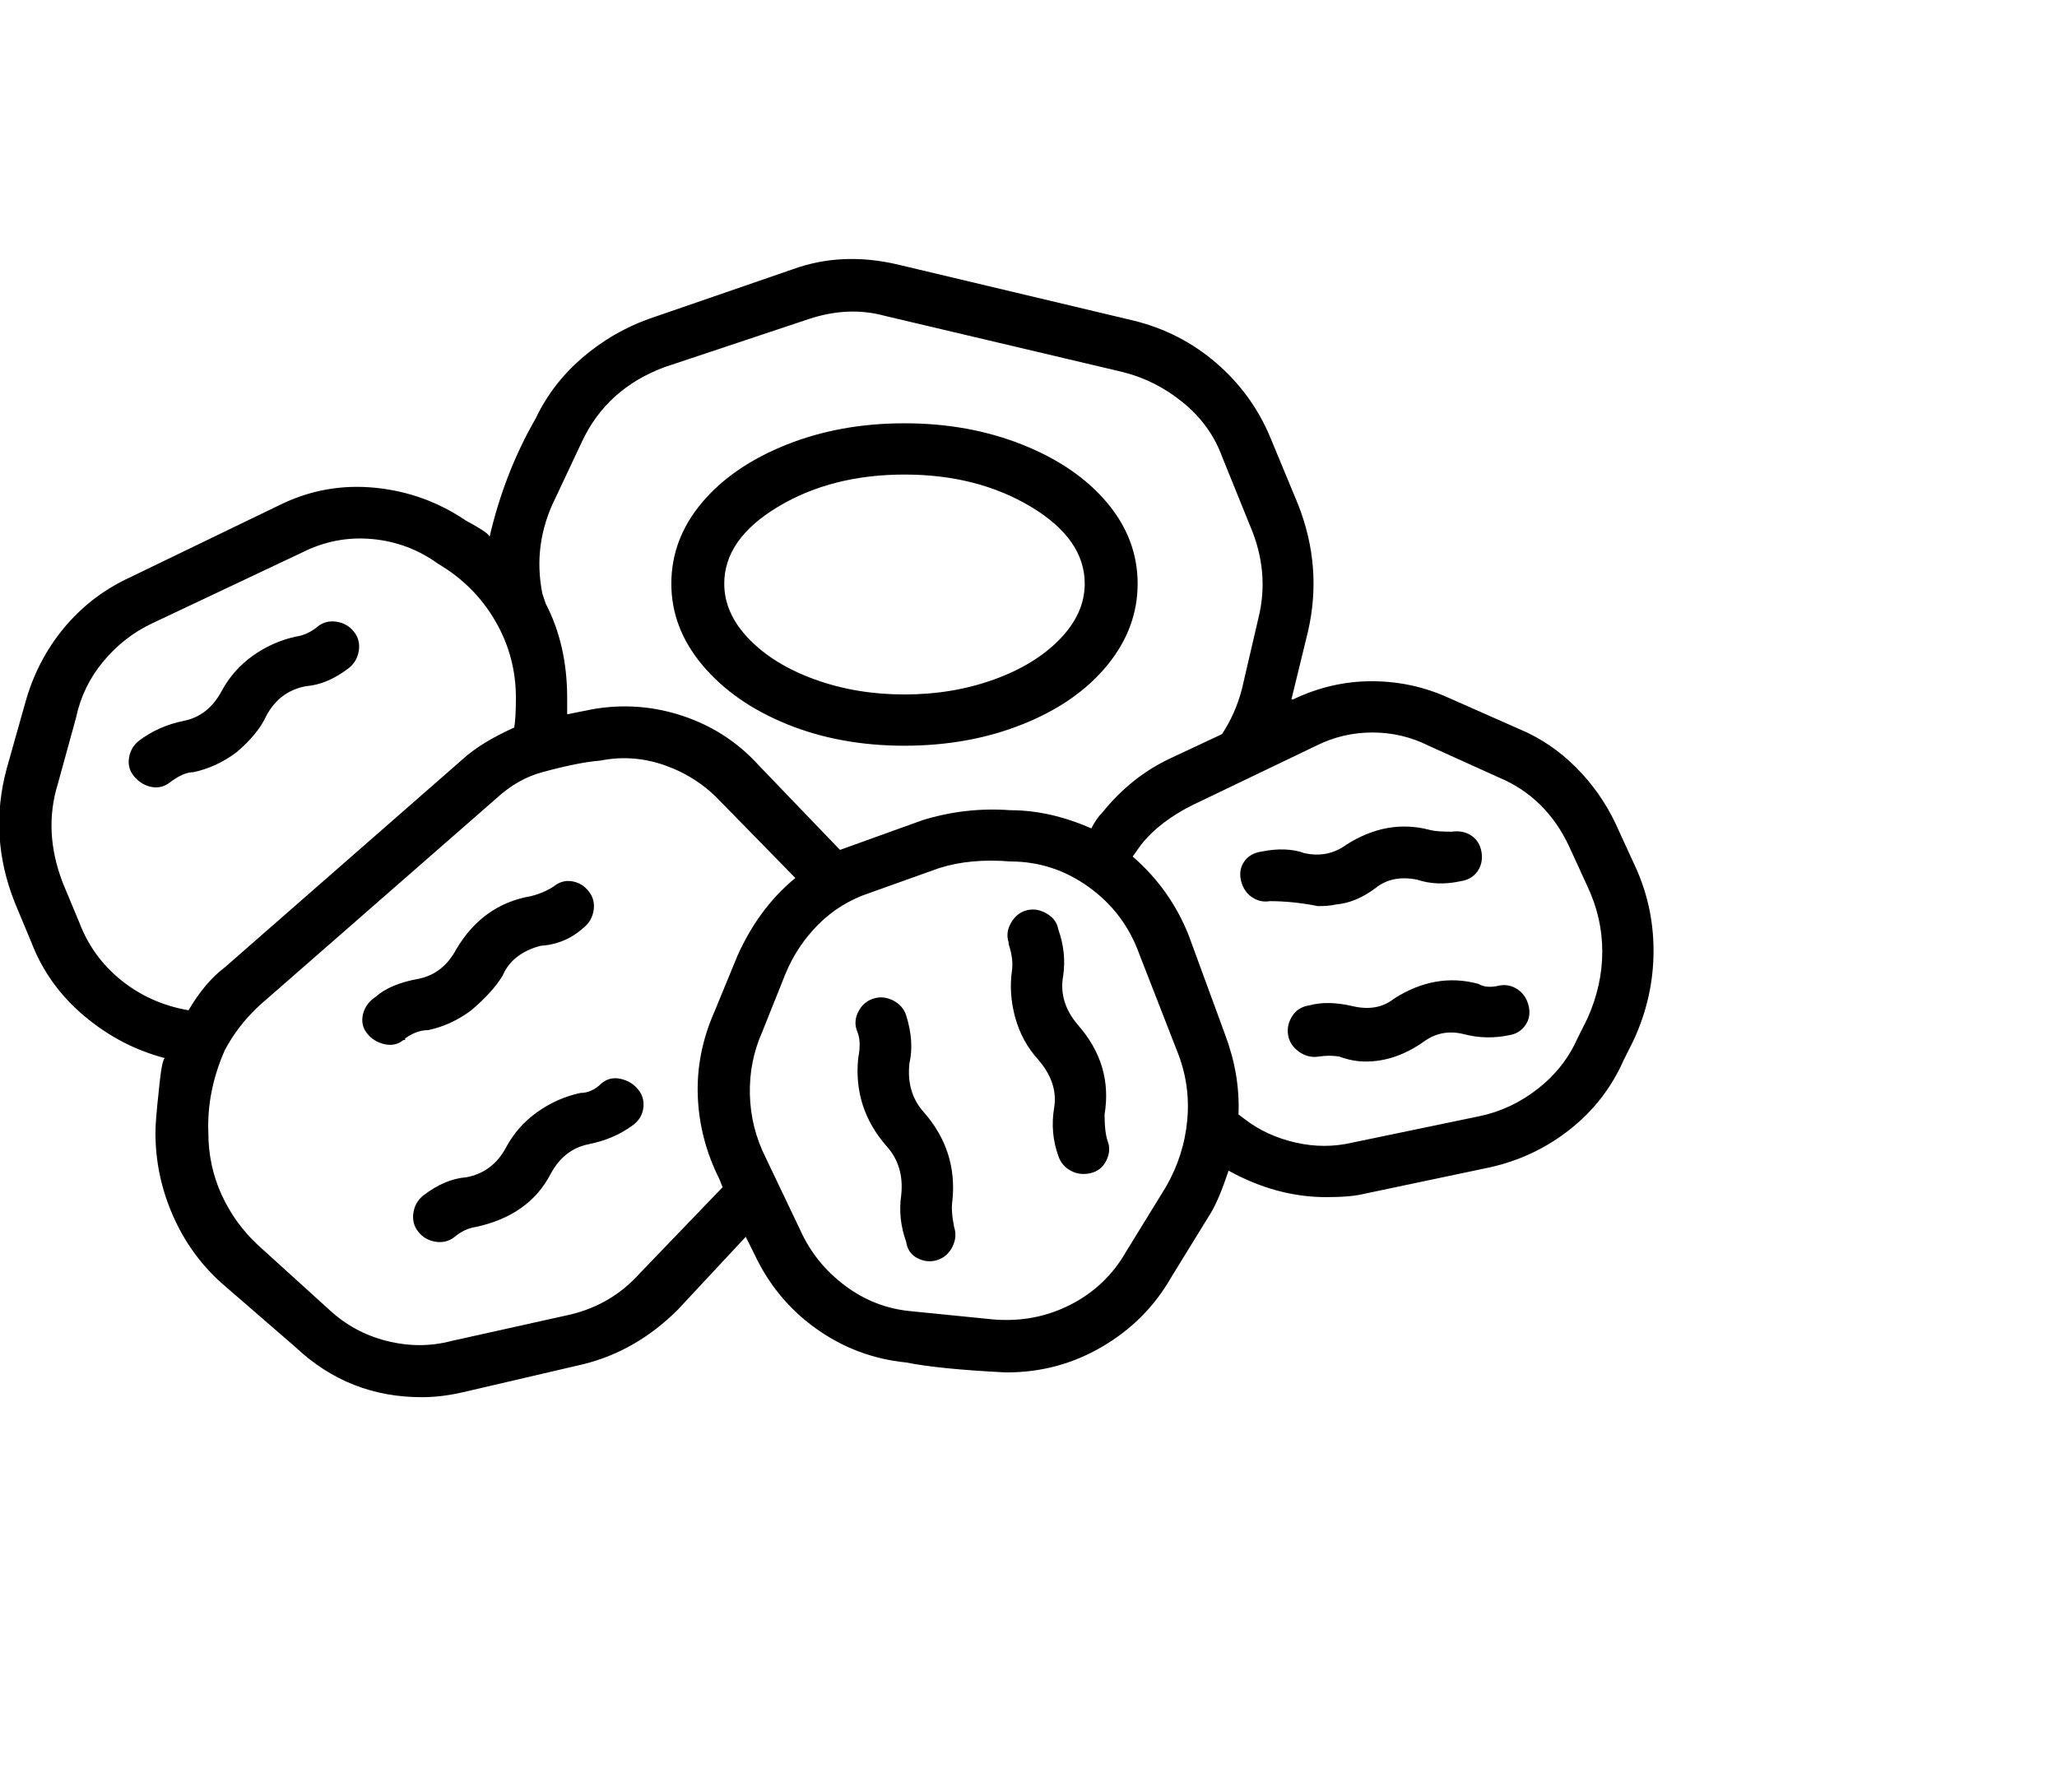 <svg viewBox="0 0 1244 1083.753" xmlns="http://www.w3.org/2000/svg"><path d="M117 467q14-3 26-12 13-11 18-22 8-15 24-18 13-1 26-11 5-4 6-10.5t-3-11.5q-4-5-10.5-6t-11.5 3q-6 5-13 6-14 3-26 11.5T134 418q-8 15-23 18t-27 12q-5 4-6 10.5t3.5 11.5q4.5 5 10.5 6t11-3q8-6 14-6zm871 55l-11-24q-9-19-24-34t-34-23l-43-19q-22-10-46.5-10T782 423h-1l10-41q9-39-6-77l-17-41q-11-26-32.5-44.5T686 194l-143-34q-34-8-64 3l-87 30q-22 8-40 23.5T324 253q-19 33-28 72 1-2-14-10-25-17-55-20t-57 10l-91 44q-24 11-40.5 31T15 426L4 465q-11 41 5 81l10 24q10 26 32 44.5t49 25.5q-2-1-4 20-2 18-2 25 0 26 10.5 50t29.5 41l45 39q32 30 76 30 12 0 25-3l73-17q32-8 57-33l41-44 5 10q13 28 37.5 45.5T548 824q20 4 60 6h1q31 0 57.5-15.5T708 773l24-39q5-8 11-26 29 16 59 16 15 0 23-2l76-16q27-6 48.5-23t32.5-42l6-12q12-26 12-54t-12-53zM336 301l16-34q15-32 50-45l87-29q24-8 46-2l144 34q20 5 36.5 18.5T739 276l17 42q12 28 5 56l-10 43q-4 15-12 27l-32 15q-23 11-40 32-4 4-7 10-25-11-49-11-27-2-53 6l-50 18-49-51q-19-21-46-30t-55-4l-15 3v-10q0-32-13-57l-2-6q-6-30 8-58zM48 558l-10-24q-12-31-3-60l11-40q4-19 16.5-34T92 377l91-43q20-10 42-8t40 15q22 13 34.5 34.5T312 422q0 12-1 18-20 9-31 19L136 585q-12 9-22 26-23-4-40.5-18T48 558zm339 212q-17 19-42 25l-72 16q-19 5-39 0t-35-19l-43-39q-14-13-22-30.5t-8-37.5q-1-25 10-50 8-15 21-27l143-125q13-12 28-16 22-6 35-7 20-4 39.5 3t33.5 22l45 46q-22 18-35 47l-14 34q-11 25-10 51t13 50l2 5-50 52zm318-52l-24 39q-12 21-33.5 32t-46.5 9l-50-5q-22-2-40-15.5T484 744l-21-44q-9-18-9.5-38t7.5-38l14-35q7-17 20-30t31-19l42-15q19-6 43-4 26 0 47.5 15.5T689 577l23 59q8 20 6 41.5T705 718zm255-102l-6 12q-8 18-24 30.5T895 675l-77 16q-17 4-34.5 0T753 677l-4-3q1-24-8-48l-22-60q-11-28-34-48l5-7q11-14 31-24l75-36q16-8 34-8t34 8l42 19q29 12 43 42l11 24q9 19 9 39.5t-9 40.5zM547 451q39 0 71.5-13t51-35.5Q688 380 688 353t-18.5-49q-18.5-22-51-35T547 256q-39 0-71.5 13t-51 35Q406 326 406 353t19 49.5q19 22.5 51 35.5t71 13zm0-164q44 0 76.5 19.5T656 353q0 18-15 33.5T601 411q-25 9-54 9t-54-9q-25-9-40-24.5T438 353q0-27 32.5-46.5T547 287zM285 611q13-11 19-21 3-7 9-11.5t14-6.5q15-1 26-11 5-4 6-10.5t-3-11.5q-4-5-10-6t-11 3q-6 4-14 6-29 5-45 32-8 15-23 18-17 3-26 11-6 4-7.5 10.5T222 625q4 5 10.5 6.5T244 629h1v-1q7-5 14-5 14-3 26-12zm79 44q-6 6-13 6-14 3-26 11.5T306 694q-8 15-24 18-13 1-26 11-5 4-6 10.5t3 11.5q4 5 10.5 6t11.5-3q6-5 13-6 32-7 45-32 8-15 23-18t26-11q6-4 7-10.5t-3-11.5q-4-5-10.5-6.5T364 655zm212 71q3-30-17-53-11-12-9-30 3-13-2-29-2-6-8-9t-12-1q-6 2-9 8t-.5 12q2.5 6 .5 16-3 30 17 53 11 12 9 30-2 14 3 28 1 7 7 10t12 1q6-2 9-8t1-12q-2-10-1-16zm92-52q5-30-16-54-12-14-9-30 2-14-3-28-1-6-7-9.5t-12-2q-6 1.5-9.5 7.5t-1.5 12v1q3 9 2 16-2 14 2 28.5t14 25.5q12 14 9.5 29t2.5 29q2 6 7.5 9t12 1.5q6.5-1.5 9.5-7.5t1-11.5q-2-5.5-2-16.5zm129-126q7 0 11-1 12-1 24-10 10-8 25-5 12 4 26 1 7-1 10.5-6t2.5-11.5q-1-6.5-6-10t-12-2.5q-9 0-13-1-26-7-51 9-11 8-25 5-11-4-26-1-7 1-10.5 6t-2 11.5q1.5 6.5 6.5 10t11 2.5q14 0 29 3zm110 48q-8 2-13-1-26-7-51 9-10 8-25 4.5t-26-.5q-7 1-10.5 6.5T779 626q1 6 6.5 10t12 3q6.5-1 12.5 0 8 3 16 3 18 0 35-12 11-8 24.5-4.5t27.5.5q6-1 9.5-6t2-11.5q-1.5-6.5-6.5-10t-11-2.5z"/></svg>